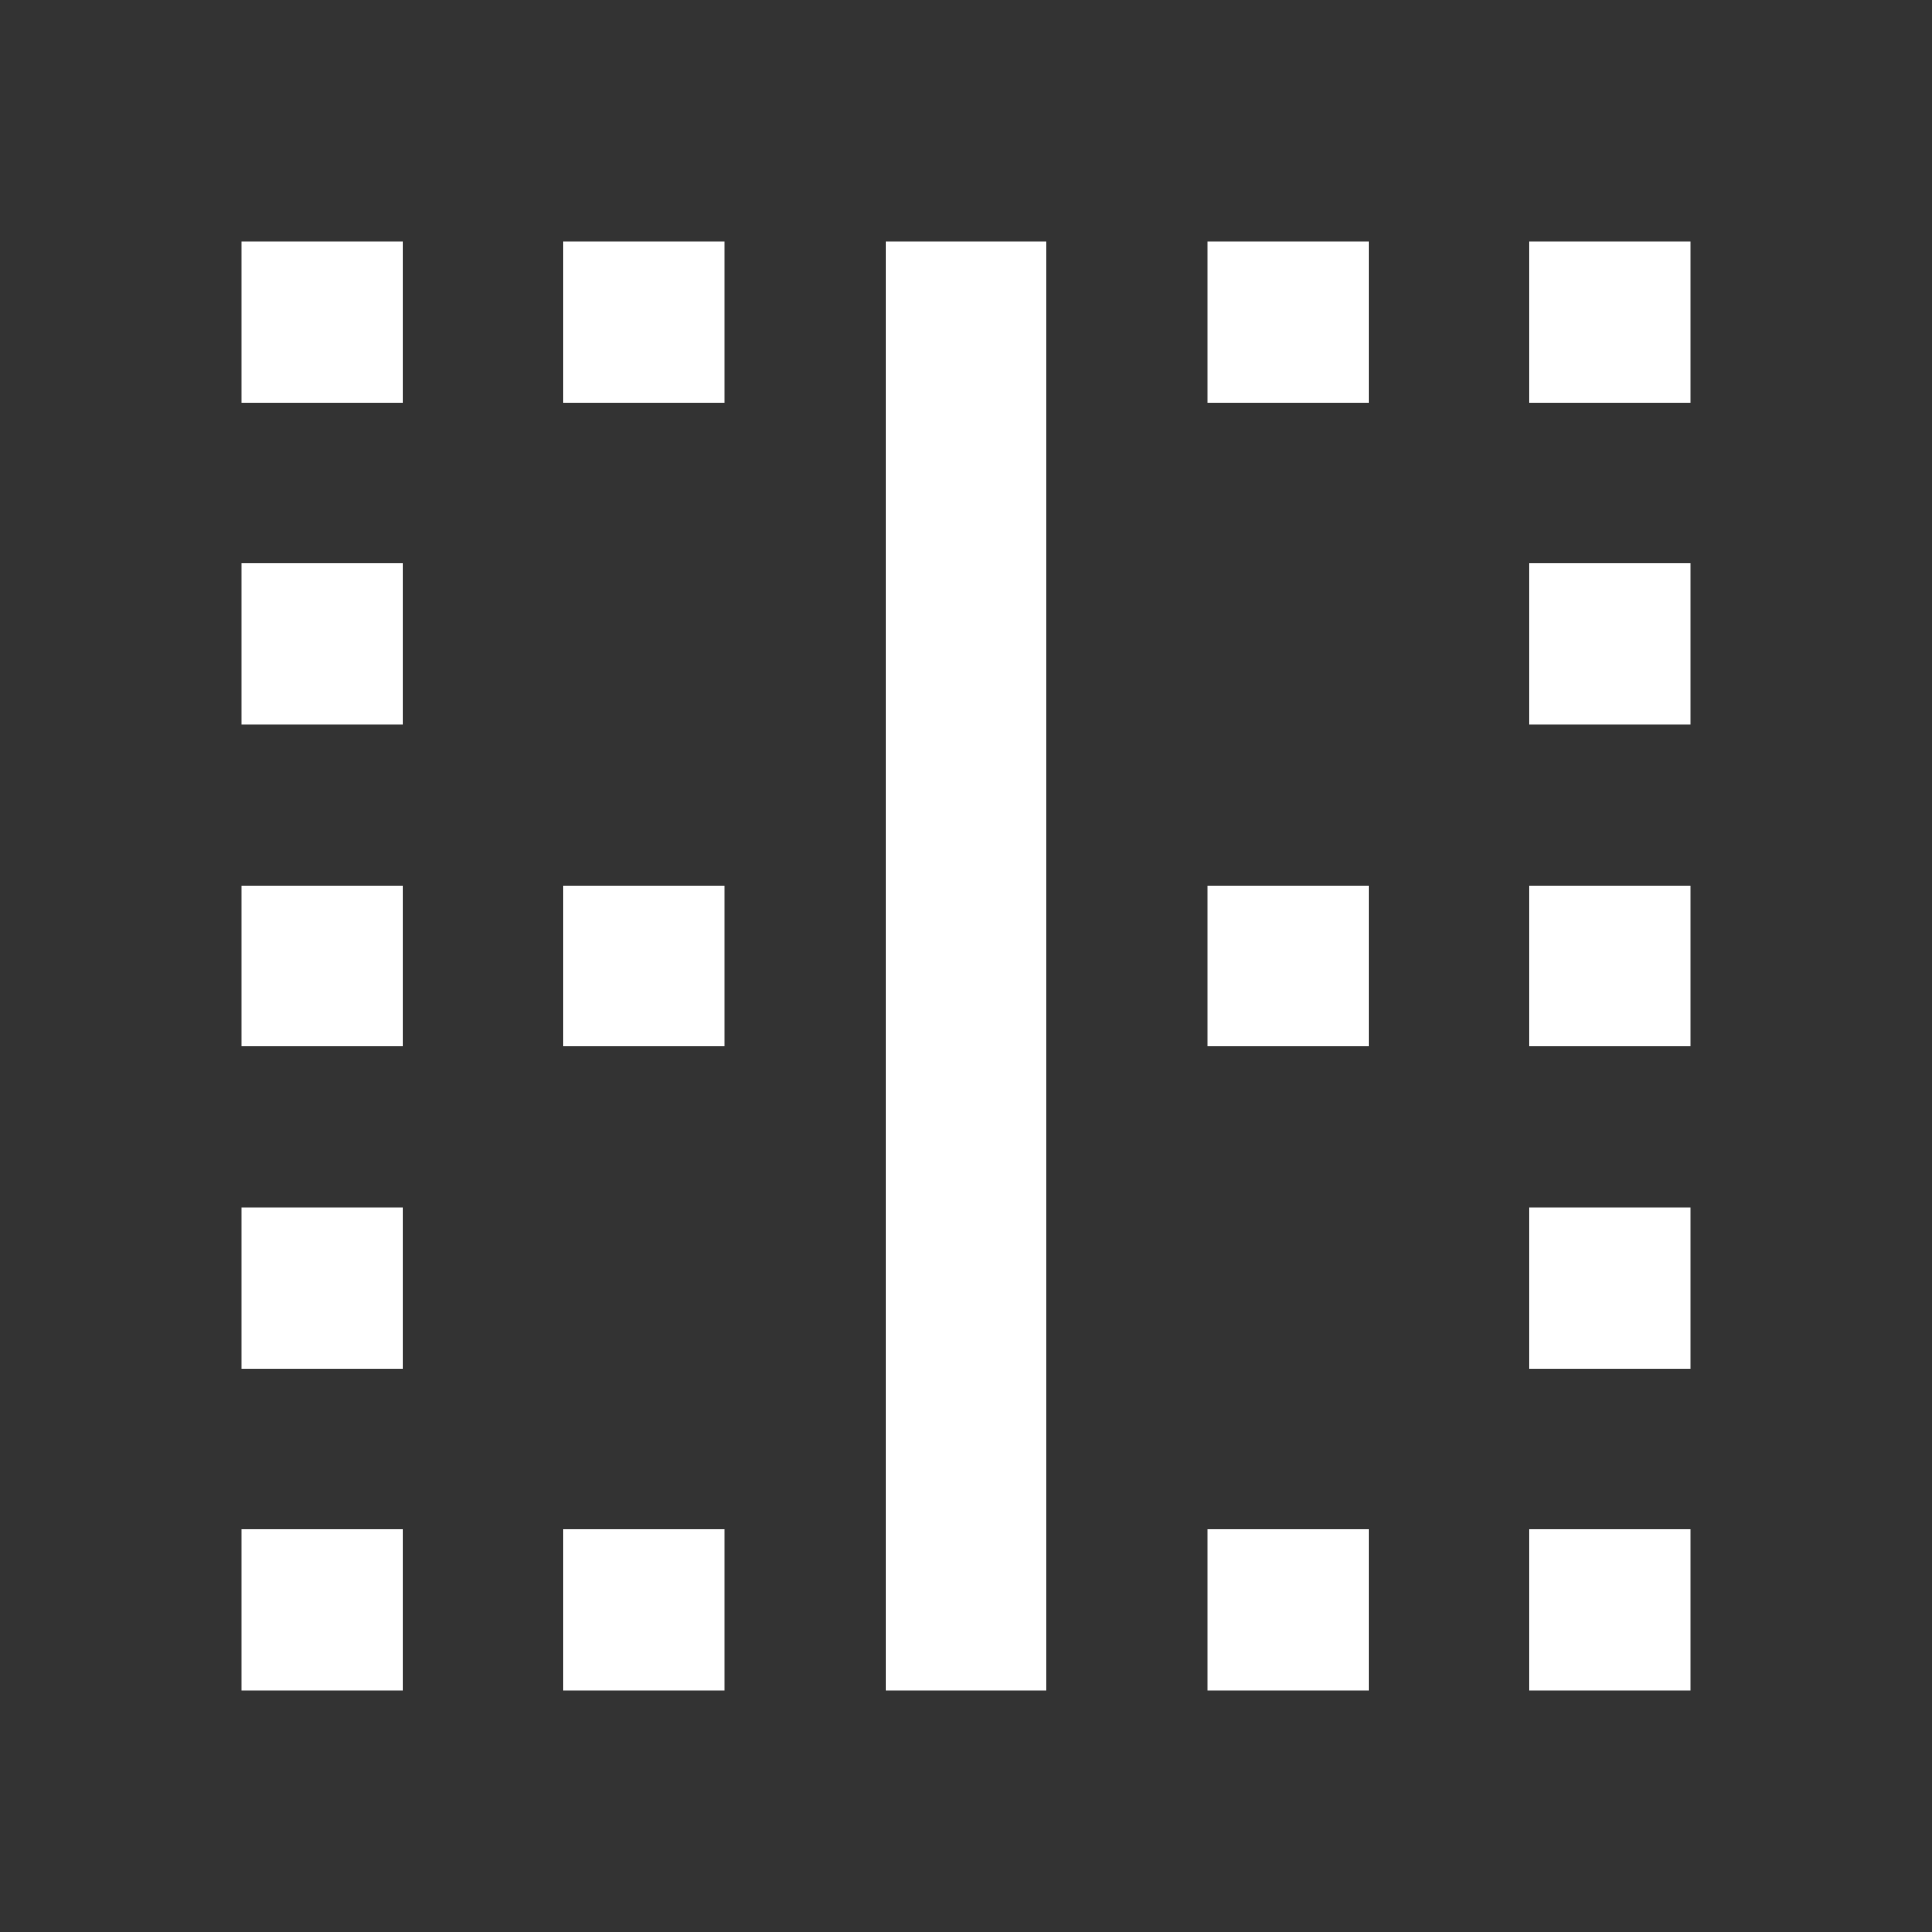 <!-- Generated by IcoMoon.io -->
<svg version="1.1" xmlns="http://www.w3.org/2000/svg" width="32" height="32" viewBox="0 0 32 32">
<rect x="0" y="0" width="32" height="32" fill="#333333" stroke="none"/>
<title>mt-border_vertical</title>
<path fill="#fff" d="M4 12h2.667v-2.667h-2.667v2.667zM4 6.667h2.667v-2.667h-2.667v2.667zM9.333 28h2.667v-2.667h-2.667v2.667zM9.333 17.333h2.667v-2.667h-2.667v2.667zM4 17.333h2.667v-2.667h-2.667v2.667zM4 28h2.667v-2.667h-2.667v2.667zM4 22.667h2.667v-2.667h-2.667v2.667zM9.333 6.667h2.667v-2.667h-2.667v2.667zM25.333 22.667h2.667v-2.667h-2.667v2.667zM14.667 28h2.667v-24h-2.667v24zM25.333 28h2.667v-2.667h-2.667v2.667zM25.333 17.333h2.667v-2.667h-2.667v2.667zM25.333 4v2.667h2.667v-2.667h-2.667zM25.333 12h2.667v-2.667h-2.667v2.667zM20 6.667h2.667v-2.667h-2.667v2.667zM20 28h2.667v-2.667h-2.667v2.667zM20 17.333h2.667v-2.667h-2.667v2.667z"></path>
</svg>
